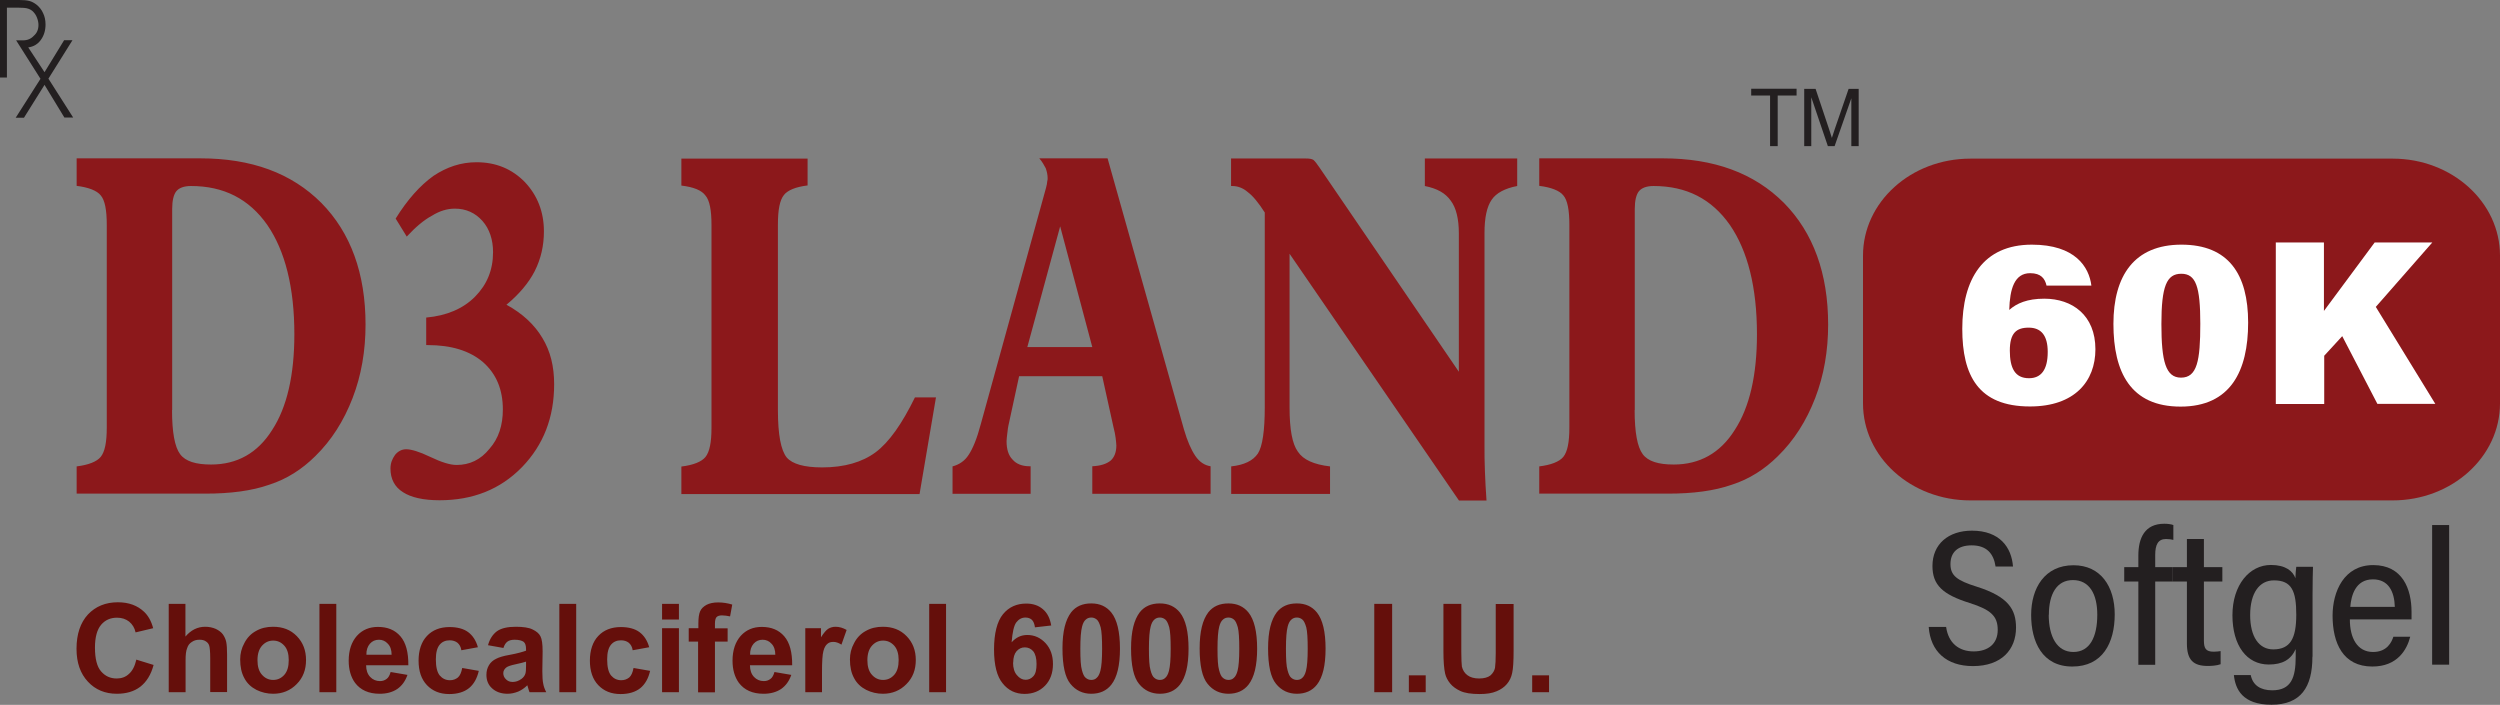 <?xml version="1.0" encoding="UTF-8"?>
<svg id="Layer_2" data-name="Layer 2" xmlns="http://www.w3.org/2000/svg" viewBox="0 0 173.51 48.92">
  <rect x="0" y="0" width="173.51" height="48.92" fill="#808080" stroke="none"/>
  <defs>
    <style>
      .cls-1 {
        fill: #8c181b;
      }

      .cls-2 {
        fill: #231f20;
      }

      .cls-3 {
        fill: #650f0b;
      }

      .cls-4 {
        fill: #fff;
      }
    </style>
  </defs>
  <g id="Layer_1-2" data-name="Layer 1">
    <g>
      <path class="cls-1" d="M166.06,34.73h-29.31c-4.12,0-7.45-3.01-7.45-6.73v-10.26c0-3.72,3.33-6.73,7.45-6.73h29.31c4.11,0,7.45,3.01,7.45,6.73v10.26c0,3.71-3.34,6.73-7.45,6.73"/>
      <path class="cls-4" d="M142.04,19.83c-.11-.49-.38-.87-1.14-.87-1.09,0-1.41,1.09-1.45,2.55.52-.46,1.25-.78,2.43-.78,1.94,0,3.55,1.14,3.55,3.51,0,2.22-1.44,3.97-4.54,3.97-3.59,0-4.7-2.15-4.7-5.39,0-3.44,1.44-5.84,4.83-5.84,3.01,0,3.97,1.55,4.13,2.84h-3.11ZM142.12,24.42c0-1.14-.46-1.68-1.32-1.68s-1.31.38-1.31,1.59.35,1.92,1.33,1.92c.83,0,1.3-.57,1.3-1.82Z"/>
      <path class="cls-4" d="M156.03,22.39c0,3.36-1.22,5.83-4.69,5.83s-4.66-2.39-4.66-5.74,1.45-5.5,4.72-5.5,4.63,2.05,4.63,5.41M150.01,22.49c0,2.59.3,3.72,1.36,3.72,1.12,0,1.34-1.17,1.34-3.74s-.3-3.47-1.32-3.47-1.38.87-1.38,3.49Z"/>
      <path class="cls-4" d="M157.94,16.83h3.35v4.75c1.16-1.56,2.54-3.43,3.52-4.75h4l-3.92,4.47,4.13,6.73h-4.02l-2.44-4.7-1.25,1.36v3.35h-3.36v-11.2Z"/>
      <path class="cls-2" d="M135.07,43.52c.16,1.12.89,1.69,1.91,1.69s1.67-.54,1.67-1.49-.46-1.4-1.95-1.87c-1.88-.59-2.58-1.25-2.58-2.57,0-1.51,1.1-2.45,2.74-2.45,1.93,0,2.75,1.16,2.85,2.49h-1.21c-.13-.89-.61-1.47-1.66-1.47-.98,0-1.47.5-1.47,1.3s.45,1.14,1.83,1.57c2.18.69,2.72,1.57,2.72,2.84,0,1.52-1,2.67-2.99,2.67-1.84,0-2.95-1.02-3.07-2.72h1.22Z"/>
      <path class="cls-2" d="M146.77,42.64c0,1.97-.84,3.62-2.94,3.62s-2.86-1.73-2.86-3.58.93-3.45,2.94-3.45c1.89,0,2.86,1.48,2.86,3.41M142.19,42.66c0,1.54.58,2.59,1.71,2.59s1.66-1.02,1.66-2.59c0-1.45-.56-2.4-1.69-2.4s-1.67.98-1.67,2.41Z"/>
      <path class="cls-2" d="M148.41,46.14v-5.78h-.98v-1h.98v-.8c0-1.22.44-2.21,1.8-2.21.22,0,.48.03.63.09v1.03c-.13-.03-.31-.06-.51-.06-.55,0-.75.39-.75,1.11v.84h1.18v1h-1.18v5.78h-1.18Z"/>
      <path class="cls-2" d="M150.76,39.36h1.02v-1.95h1.18v1.95h1.28v1h-1.28v4.09c0,.55.13.78.68.78.17,0,.33-.02.48-.04v.91c-.27.1-.66.12-.89.12-1,0-1.45-.41-1.45-1.56v-4.3h-1.02v-1Z"/>
      <path class="cls-2" d="M160.49,45.59c0,2.11-.81,3.32-2.84,3.32s-2.51-1.09-2.61-2.06h1.17c.14.71.68,1.06,1.49,1.06,1.33,0,1.63-.9,1.63-2.33v-.53c-.33.73-.91,1.07-1.87,1.07-1.53,0-2.52-1.32-2.52-3.42s1.18-3.49,2.67-3.49c1.02,0,1.53.43,1.7.92,0-.26.04-.64.06-.79h1.16c-.01.32-.03,1.05-.03,1.98v4.25ZM156.17,42.69c0,1.5.61,2.38,1.6,2.38,1.19,0,1.6-.76,1.6-2.41s-.32-2.38-1.55-2.38c-1.01,0-1.65.87-1.65,2.41Z"/>
      <path class="cls-2" d="M163.09,43c0,1.26.5,2.25,1.61,2.25.99,0,1.3-.71,1.41-1.06h1.17c-.23.9-.89,2.07-2.63,2.07-2.04,0-2.76-1.63-2.76-3.53,0-1.67.79-3.51,2.82-3.51s2.66,1.65,2.66,3.25v.52h-4.28ZM166.21,42.12c-.03-1.08-.45-1.91-1.52-1.91-1.22,0-1.51,1.14-1.57,1.91h3.09Z"/>
      <rect class="cls-2" x="168.8" y="36.44" width="1.18" height="9.69"/>
      <path class="cls-1" d="M5.32,34.28v-1.91c.82-.1,1.4-.33,1.67-.66.29-.36.42-1.02.42-2.04v-14.07c0-1.02-.13-1.71-.42-2.04-.26-.33-.85-.56-1.67-.66v-1.91h8.58c3.55,0,6.33,1.02,8.4,3.09,2.04,2.07,3.07,4.9,3.07,8.45,0,1.81-.29,3.52-.9,5.1s-1.46,2.93-2.6,4.04c-.9.89-1.96,1.58-3.18,1.97-1.22.43-2.7.62-4.45.62H5.32ZM11.94,28.46c0,1.55.19,2.56.56,3.06s1.09.72,2.15.72c1.8,0,3.23-.79,4.24-2.4,1.03-1.58,1.54-3.81,1.54-6.64,0-3.25-.64-5.79-1.88-7.59-1.27-1.81-3.02-2.7-5.3-2.7-.48,0-.82.13-1.01.36s-.29.66-.29,1.22v13.97ZM29.58,23.95v-1.91c1.43-.13,2.57-.62,3.39-1.45s1.25-1.84,1.25-3.09c0-.85-.24-1.61-.74-2.17s-1.14-.85-1.91-.85c-.53,0-1.06.16-1.59.49-.56.3-1.14.79-1.75,1.45l-.77-1.25c.82-1.32,1.7-2.3,2.62-2.96.93-.62,1.91-.95,2.99-.95,1.35,0,2.46.46,3.36,1.38.87.92,1.32,2.07,1.32,3.42,0,.99-.21,1.91-.64,2.76-.42.82-1.09,1.61-1.96,2.33,1.14.62,1.96,1.41,2.49,2.3.56.92.82,1.97.82,3.22,0,2.3-.74,4.21-2.23,5.75-1.51,1.55-3.42,2.3-5.72,2.3-1.14,0-1.99-.2-2.54-.56-.58-.36-.87-.92-.87-1.64,0-.36.11-.66.32-.95.21-.26.48-.39.77-.39.34,0,.9.16,1.67.53s1.38.56,1.83.56c.9,0,1.67-.36,2.28-1.12.64-.72.93-1.64.93-2.73,0-1.38-.45-2.47-1.38-3.29-.93-.79-2.2-1.18-3.84-1.18h-.11ZM56.05,11v1.87c-.82.1-1.38.33-1.64.66-.29.36-.42,1.02-.42,2.07v12.86c0,1.71.21,2.79.61,3.29.4.46,1.22.69,2.46.69,1.54,0,2.78-.36,3.71-1.05s1.83-1.97,2.73-3.81h1.46l-1.14,6.71h-16.53v-1.91c.82-.1,1.4-.33,1.67-.66.29-.36.42-1.02.42-2.04v-14.07c0-1.02-.13-1.71-.42-2.04-.26-.36-.82-.59-1.67-.69v-1.87h8.77ZM66.11,34.28v-1.91c.48-.13.85-.39,1.11-.79.29-.43.58-1.12.85-2.14l4.53-16.41c.05-.2.08-.33.08-.43.03-.1.03-.16.03-.23,0-.23-.05-.46-.13-.69-.11-.2-.24-.46-.45-.69h4.74l5.3,18.81c.24.82.5,1.41.79,1.84s.66.66,1.06.72v1.91h-8.21v-1.91c.58-.03.98-.16,1.27-.39.26-.23.4-.59.4-1.05,0-.13-.03-.33-.05-.53s-.08-.46-.16-.79l-.77-3.49h-5.77l-.69,3.19c-.08.33-.11.59-.13.79s-.05.36-.05.53c0,.56.13.99.42,1.28.26.3.66.46,1.17.46h.08v1.91h-5.4ZM71.31,24.09h4.5l-2.23-8.38-2.28,8.38ZM85.45,34.28v-1.91c.9-.1,1.51-.39,1.85-.89.32-.49.48-1.58.48-3.22v-13.51c-.42-.66-.82-1.15-1.17-1.41-.34-.3-.72-.43-1.09-.43h-.08v-1.91h5.19c.26,0,.42.03.53.1.11.1.24.26.42.53l9.67,14.17v-9.6c0-1.02-.19-1.78-.56-2.27-.37-.53-.95-.85-1.8-1.02v-1.91h6.41v1.91c-.85.16-1.46.49-1.77.95-.34.49-.5,1.25-.5,2.33v14.7c0,.59,0,1.18.03,1.84.03.62.05,1.28.11,2.01h-1.91l-11.76-17.13v10.65c0,1.55.19,2.56.58,3.09.37.56,1.11.89,2.23,1.02v1.91h-6.86ZM106.83,34.28v-1.91c.82-.1,1.4-.33,1.67-.66.29-.36.42-1.02.42-2.04v-14.07c0-1.02-.13-1.71-.42-2.04-.26-.33-.85-.56-1.67-.66v-1.91h8.58c3.55,0,6.33,1.02,8.4,3.09,2.04,2.07,3.07,4.9,3.07,8.45,0,1.81-.29,3.52-.9,5.1s-1.46,2.93-2.6,4.04c-.9.89-1.96,1.58-3.18,1.97-1.22.43-2.7.62-4.45.62h-8.93ZM113.45,28.46c0,1.55.19,2.56.56,3.06s1.09.72,2.15.72c1.8,0,3.23-.79,4.24-2.4,1.03-1.58,1.54-3.81,1.54-6.64,0-3.25-.64-5.79-1.88-7.59-1.27-1.81-3.02-2.7-5.3-2.7-.48,0-.82.13-1.01.36s-.29.66-.29,1.22v13.97Z"/>
      <path class="cls-2" d="M122.85,10.14v-3.51h-1.31v-.47h3.15v.47h-1.31v3.51h-.53ZM125.22,10.14v-3.97h.79l.94,2.81c.09.26.15.46.19.59.04-.14.12-.36.21-.64l.95-2.76h.7v3.97h-.51v-3.32l-1.16,3.32h-.47l-1.15-3.39v3.39h-.51Z"/>
      <path class="cls-3" d="M9.46,45.78l1.2.37c-.18.68-.49,1.17-.92,1.51-.43.33-.98.49-1.63.49-.82,0-1.49-.28-2.01-.84s-.79-1.31-.79-2.28c0-1.02.27-1.81.79-2.38.53-.56,1.22-.85,2.08-.85.75,0,1.36.22,1.83.67.27.26.49.63.62,1.13l-1.22.29c-.07-.32-.22-.56-.45-.75-.23-.18-.51-.27-.84-.27-.45,0-.82.16-1.1.49s-.43.86-.43,1.58c0,.77.14,1.33.42,1.65.28.33.64.5,1.09.5.33,0,.62-.1.85-.32.24-.21.41-.54.51-.98ZM12.87,41.91v2.27c.38-.45.84-.68,1.37-.68.27,0,.51.05.74.15.21.1.38.23.49.38.11.16.19.33.23.52s.06.48.06.88v2.6h-1.17v-2.34c0-.46-.03-.76-.07-.88-.04-.13-.12-.23-.24-.3-.11-.08-.26-.11-.43-.11-.2,0-.37.04-.53.15-.15.09-.27.23-.33.43-.08.19-.11.47-.11.84v2.22h-1.17v-6.13h1.17ZM16.67,45.76c0-.39.09-.77.29-1.13.19-.37.46-.65.81-.84.35-.2.74-.29,1.18-.29.68,0,1.22.21,1.65.65.43.44.64.99.64,1.66s-.21,1.23-.65,1.67c-.43.44-.98.67-1.63.67-.4,0-.8-.09-1.16-.27-.37-.19-.65-.45-.84-.81-.2-.36-.29-.79-.29-1.3ZM17.87,45.82c0,.44.1.78.32,1.02.21.23.46.35.77.35s.56-.12.77-.35c.21-.24.31-.57.31-1.03,0-.43-.1-.77-.31-1s-.46-.35-.77-.35-.56.12-.77.35c-.21.23-.32.57-.32,1.01ZM22.17,48.04v-6.13h1.17v6.13h-1.17ZM27.11,46.64l1.17.2c-.15.43-.38.75-.71.98-.33.22-.74.33-1.21.33-.78,0-1.34-.26-1.72-.76-.29-.4-.44-.92-.44-1.53,0-.74.2-1.31.57-1.73.38-.42.87-.62,1.46-.62.66,0,1.18.21,1.56.65.38.44.56,1.11.55,2.01h-2.93c0,.35.1.62.28.81s.41.29.68.29c.18,0,.33-.05.46-.15.13-.09.22-.26.28-.48ZM27.18,45.45c0-.34-.09-.6-.27-.78-.16-.18-.37-.27-.61-.27-.26,0-.46.09-.63.28-.16.19-.25.44-.24.76h1.75ZM33.17,44.92l-1.15.21c-.03-.23-.13-.4-.27-.52-.14-.11-.32-.17-.54-.17-.29,0-.52.1-.69.3-.18.21-.27.55-.27,1.02,0,.53.09.9.27,1.12.18.21.41.33.71.33.22,0,.4-.07.55-.19.15-.13.24-.35.3-.66l1.15.2c-.12.53-.35.93-.68,1.2-.34.27-.8.41-1.37.41-.65,0-1.16-.21-1.55-.62s-.58-.98-.58-1.7.2-1.31.58-1.71c.38-.41.91-.62,1.57-.62.54,0,.98.12,1.29.35s.55.58.68,1.06ZM34.93,44.97l-1.06-.19c.12-.44.33-.75.62-.97.3-.21.73-.31,1.31-.31.52,0,.92.06,1.17.19.25.12.44.27.54.47.1.19.15.54.15,1.05l-.02,1.37c0,.38.02.68.06.86.03.19.1.38.21.6h-1.16c-.03-.08-.07-.19-.11-.34-.02-.07-.03-.12-.04-.14-.2.2-.41.34-.64.44-.23.09-.47.15-.73.15-.45,0-.81-.13-1.08-.38-.27-.24-.39-.56-.39-.93,0-.26.06-.48.18-.68s.29-.34.5-.44c.21-.11.52-.2.93-.27.55-.1.92-.21,1.14-.29v-.12c0-.23-.05-.39-.16-.49-.12-.09-.33-.15-.63-.15-.21,0-.38.04-.5.13-.11.08-.21.22-.28.44ZM36.51,45.92c-.15.05-.38.11-.71.18s-.54.14-.64.21c-.15.11-.23.25-.23.41s.06.31.19.43c.12.12.27.18.46.18.21,0,.42-.07.61-.21.15-.11.24-.24.28-.39.03-.1.04-.29.04-.57v-.23ZM38.82,48.04v-6.13h1.17v6.13h-1.17ZM45.06,44.92l-1.15.21c-.03-.23-.13-.4-.27-.52-.14-.11-.32-.17-.54-.17-.29,0-.52.1-.69.3-.18.21-.27.55-.27,1.02,0,.53.09.9.27,1.12.18.21.41.33.71.33.22,0,.4-.07.55-.19.15-.13.24-.35.3-.66l1.15.2c-.12.53-.35.93-.68,1.2-.34.27-.8.41-1.37.41-.65,0-1.16-.21-1.55-.62s-.58-.98-.58-1.7.2-1.31.58-1.71c.38-.41.91-.62,1.57-.62.54,0,.98.12,1.29.35s.55.58.68,1.06ZM45.95,43v-1.09h1.17v1.09h-1.17ZM45.95,48.04v-4.44h1.17v4.44h-1.17ZM47.82,43.6h.65v-.33c0-.38.04-.66.12-.84.08-.19.23-.33.44-.45.21-.11.48-.17.81-.17s.66.05.98.15l-.15.82c-.2-.04-.38-.07-.56-.07s-.3.04-.38.12c-.07.08-.11.23-.11.46v.32h.88v.92h-.88v3.52h-1.17v-3.52h-.65v-.92ZM53.75,46.64l1.17.2c-.15.43-.38.75-.71.98-.33.22-.74.33-1.21.33-.78,0-1.34-.26-1.72-.76-.29-.4-.44-.92-.44-1.53,0-.74.2-1.31.57-1.73.38-.42.87-.62,1.46-.62.66,0,1.18.21,1.56.65.38.44.56,1.11.55,2.01h-2.93c0,.35.1.62.28.81s.41.29.68.29c.18,0,.33-.05.46-.15.13-.09.22-.26.28-.48ZM53.81,45.45c0-.34-.09-.6-.27-.78-.16-.18-.37-.27-.61-.27-.26,0-.46.09-.63.28-.16.19-.25.44-.24.76h1.75ZM57.06,48.04h-1.17v-4.44h1.09v.63c.19-.3.36-.5.5-.59.15-.09.32-.14.51-.14.27,0,.52.08.77.22l-.36,1.02c-.21-.13-.38-.19-.56-.19s-.31.04-.42.14c-.11.09-.21.25-.27.49-.07.24-.1.74-.1,1.49v1.37ZM58.99,45.76c0-.39.09-.77.29-1.13.19-.37.46-.65.81-.84.35-.2.74-.29,1.18-.29.68,0,1.22.21,1.65.65.43.44.64.99.64,1.66s-.21,1.23-.65,1.67c-.43.44-.98.67-1.63.67-.4,0-.8-.09-1.16-.27-.37-.19-.65-.45-.84-.81-.2-.36-.29-.79-.29-1.3ZM60.2,45.82c0,.44.1.78.32,1.02.21.23.46.35.77.35s.56-.12.77-.35c.21-.24.31-.57.31-1.03,0-.43-.1-.77-.31-1s-.46-.35-.77-.35-.56.12-.77.35c-.21.23-.32.57-.32,1.01ZM64.49,48.04v-6.13h1.17v6.13h-1.17ZM72.97,43.41l-1.14.13c-.03-.23-.1-.41-.21-.52-.12-.11-.27-.16-.45-.16-.25,0-.46.11-.63.33s-.27.68-.33,1.39c.3-.34.66-.51,1.09-.51.49,0,.91.19,1.26.56.35.38.52.86.52,1.45,0,.62-.18,1.13-.55,1.51-.37.38-.85.57-1.42.57-.62,0-1.13-.24-1.52-.73-.4-.48-.6-1.27-.6-2.36s.21-1.94.62-2.44c.41-.5.95-.74,1.62-.74.46,0,.85.13,1.15.39.31.26.5.64.58,1.14ZM70.31,45.98c0,.38.09.68.27.88.17.21.38.32.6.32s.4-.09.55-.26.21-.45.21-.84-.08-.69-.23-.88c-.16-.18-.35-.27-.59-.27-.22,0-.41.09-.57.27-.15.18-.23.44-.23.79ZM75.74,41.88c.59,0,1.05.21,1.39.63.4.5.6,1.34.6,2.51s-.2,1.99-.6,2.5c-.33.42-.8.63-1.39.63s-1.08-.23-1.45-.69c-.37-.45-.55-1.27-.55-2.46s.21-1.98.6-2.5c.33-.42.8-.62,1.39-.62ZM75.74,42.86c-.15,0-.27.04-.38.14-.11.09-.2.25-.26.49-.08.3-.12.81-.12,1.54s.03,1.21.11,1.48c.07.27.15.45.27.54.11.09.23.14.38.14.14,0,.27-.04.37-.14.11-.09.2-.26.26-.49.08-.3.12-.81.12-1.53s-.03-1.21-.1-1.49c-.08-.27-.16-.45-.27-.54-.11-.09-.23-.14-.37-.14ZM80.5,41.88c.59,0,1.05.21,1.39.63.4.5.6,1.34.6,2.51s-.2,1.99-.6,2.5c-.33.42-.8.63-1.39.63s-1.08-.23-1.45-.69c-.37-.45-.55-1.27-.55-2.46s.21-1.98.6-2.5c.33-.42.8-.62,1.39-.62ZM80.5,42.86c-.15,0-.27.04-.38.14-.11.09-.2.25-.26.49-.08.3-.12.81-.12,1.54s.03,1.21.11,1.48c.07.27.15.45.27.54.11.09.23.14.38.14.14,0,.27-.04.37-.14.11-.09.2-.26.26-.49.08-.3.12-.81.12-1.53s-.03-1.21-.1-1.49c-.08-.27-.16-.45-.27-.54-.11-.09-.23-.14-.37-.14ZM85.26,41.88c.59,0,1.05.21,1.39.63.4.5.6,1.34.6,2.51s-.2,1.99-.6,2.5c-.33.42-.8.63-1.39.63s-1.08-.23-1.45-.69c-.37-.45-.55-1.27-.55-2.46s.21-1.98.6-2.5c.33-.42.8-.62,1.39-.62ZM85.26,42.86c-.15,0-.27.04-.38.14-.11.09-.2.25-.26.49-.08.3-.12.81-.12,1.54s.03,1.21.11,1.48c.07.27.15.45.27.54.11.09.23.14.38.14.14,0,.27-.04.37-.14.11-.09.2-.26.26-.49.08-.3.12-.81.12-1.53s-.03-1.21-.1-1.49c-.08-.27-.16-.45-.27-.54-.11-.09-.23-.14-.37-.14ZM90.01,41.88c.59,0,1.05.21,1.39.63.4.5.6,1.34.6,2.51s-.2,1.99-.6,2.5c-.33.42-.8.63-1.39.63s-1.08-.23-1.45-.69c-.37-.45-.55-1.27-.55-2.46s.21-1.98.6-2.5c.33-.42.8-.62,1.39-.62ZM90.01,42.86c-.15,0-.27.04-.38.14-.11.09-.2.25-.26.49-.08.3-.12.81-.12,1.54s.03,1.21.11,1.48c.07.27.15.45.27.54.11.09.23.14.38.14.14,0,.27-.04.37-.14.11-.09.2-.26.26-.49.08-.3.12-.81.12-1.53s-.03-1.21-.1-1.49c-.08-.27-.16-.45-.27-.54-.11-.09-.23-.14-.37-.14ZM95.38,48.04v-6.13h1.24v6.13h-1.24ZM97.78,48.04v-1.17h1.17v1.17h-1.17ZM100.18,41.91h1.24v3.32c0,.53.02.86.04,1.03.06.25.18.45.38.6.2.15.47.23.81.23s.61-.07.79-.21c.17-.15.28-.33.32-.53.03-.21.05-.56.05-1.04v-3.39h1.24v3.22c0,.74-.03,1.26-.1,1.57-.06.3-.19.56-.37.77-.18.21-.42.38-.72.5-.3.13-.68.19-1.17.19-.58,0-1.03-.07-1.33-.21s-.54-.31-.71-.52c-.18-.22-.29-.44-.35-.68-.08-.35-.12-.87-.12-1.56v-3.27ZM106.34,48.04v-1.17h1.17v1.17h-1.17Z"/>
      <path class="cls-2" d="M1.68,8.17h-.59l1.72-2.7-1.69-2.67h.48c.31,0,.56-.11.75-.32.21-.18.32-.43.32-.75,0-.17-.04-.35-.11-.52-.06-.16-.16-.3-.27-.41-.08-.08-.19-.15-.34-.2-.14-.05-.39-.07-.73-.07H.48v4.85h-.48V0h1.34c.29,0,.53.02.71.07.16.04.32.13.48.25.2.16.36.36.46.59.11.22.17.49.17.79,0,.42-.11.78-.34,1.09-.22.29-.5.45-.86.5l1.13,1.72,1.36-2.22h.58l-1.67,2.67,1.72,2.7h-.61l-1.38-2.27-1.42,2.27Z"/>
    </g>
  </g>
</svg>